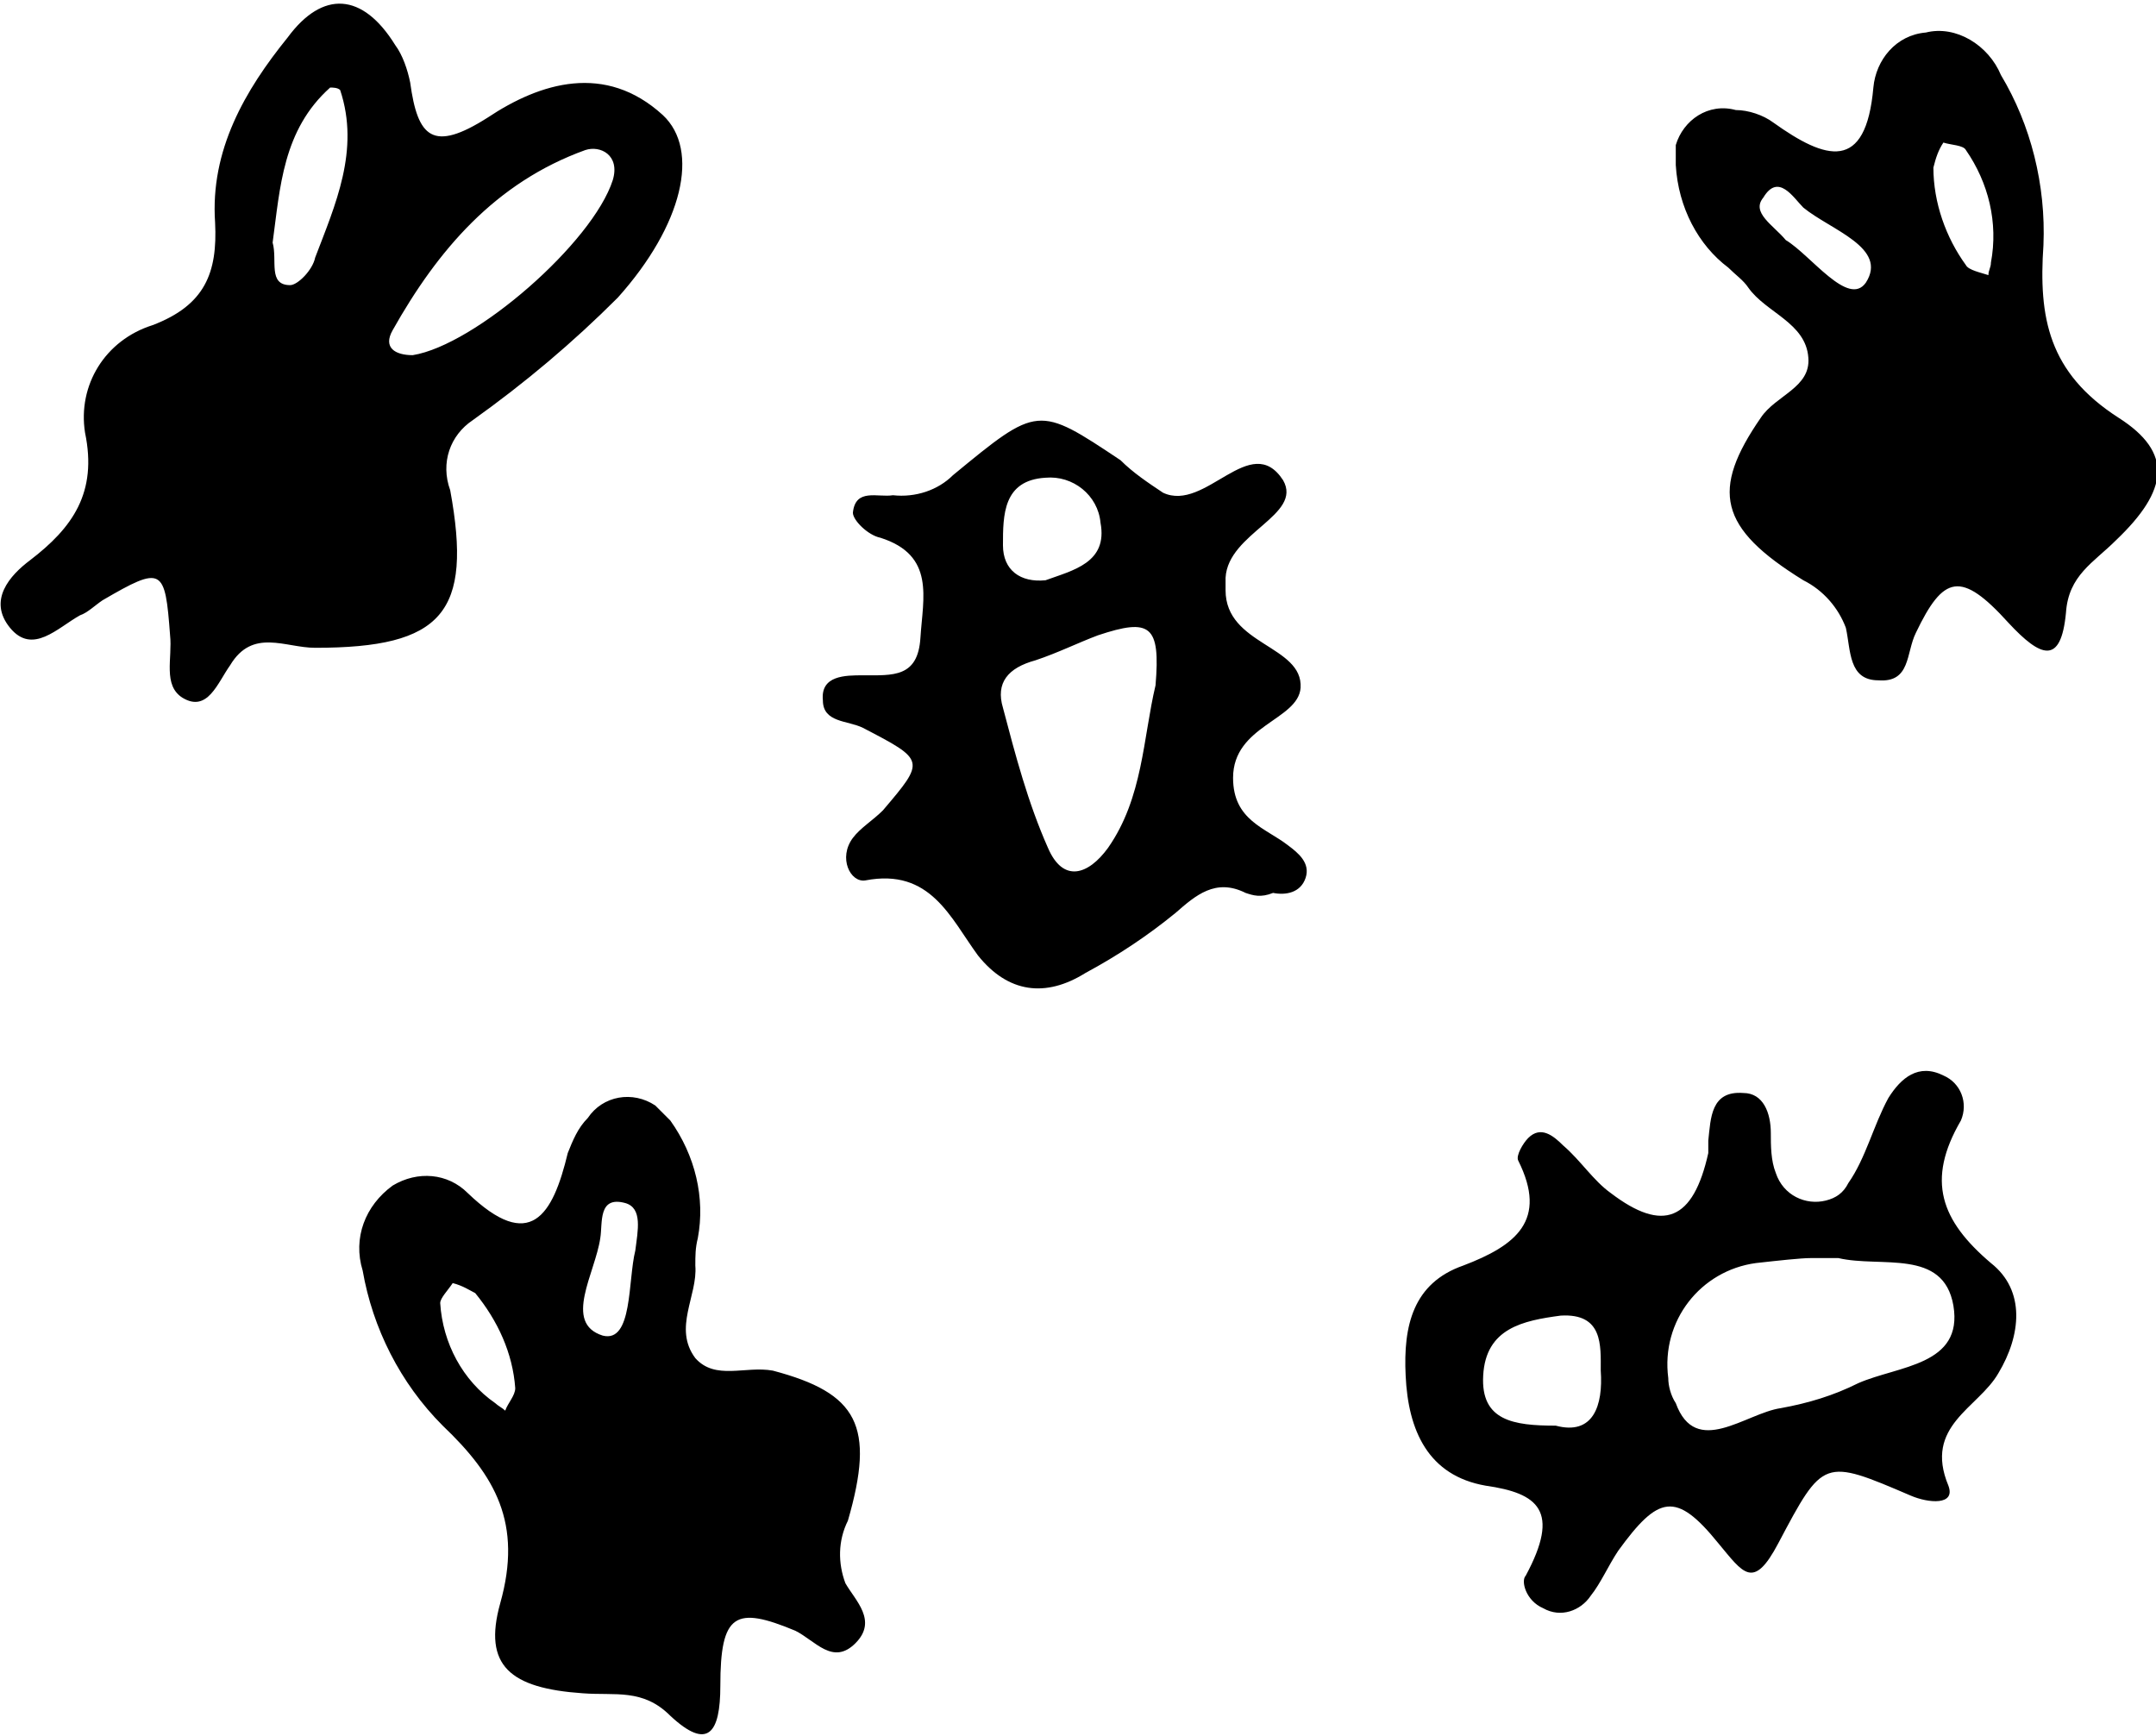 <svg xmlns="http://www.w3.org/2000/svg" xml:space="preserve" viewBox="0 0 86.2 69.4"><path d="M61 63c1.4-2.6.5-3.3-1.6-3.6-2.3-.4-3.1-2.2-3.2-4.4-.1-2 .3-3.7 2.3-4.4 2.1-.8 3.4-1.8 2.2-4.2-.1-.2.2-.7.4-.9.5-.5 1-.1 1.4.3.7.6 1.2 1.4 1.9 1.9 2.1 1.6 3.3 1.1 3.9-1.6v-.5c.1-.9.1-2 1.4-1.9.8 0 1.1.8 1.1 1.6 0 .5 0 1.1.2 1.6.3.9 1.2 1.3 2 1.1.4-.1.7-.3.9-.7.7-1 1-2.3 1.6-3.4.5-.8 1.2-1.4 2.2-.9.7.3 1 1.1.7 1.8-1.4 2.4-.8 4 1.2 5.7 1.4 1.1 1.2 2.9.3 4.4-.8 1.4-3 2.1-2 4.5.3.8-.8.7-1.5.4-3.5-1.5-3.5-1.5-5.3 1.9-1 1.9-1.4 1.2-2.4 0-1.7-2.1-2.4-1.9-4 .3-.4.6-.7 1.3-1.1 1.8-.4.6-1.2.9-1.9.5-.7-.3-.9-1.1-.7-1.3m11.4-12.7c-.4 0-1.3.1-2.2.2-2.2.3-3.8 2.3-3.5 4.6 0 .3.1.7.3 1 .8 2.2 2.8.4 4.2.2 1.1-.2 2.1-.5 3.1-1 1.6-.7 4.2-.7 3.8-3.1-.4-2.3-2.9-1.5-4.6-1.9zM62.2 57c1.5.4 1.9-.8 1.8-2.2 0-1 .1-2.3-1.6-2.2-1.5.2-3 .5-3.1 2.4-.1 1.8 1.2 2 2.9 2M49.8 35.7c-1.2-.6-2 .1-2.8.8q-1.65 1.35-3.6 2.4c-1.6 1-3.1.8-4.3-.7-1.1-1.5-1.9-3.5-4.5-3-.6.1-1.1-.9-.5-1.7.3-.4.8-.7 1.2-1.1 1.7-2 1.7-2-.8-3.3-.6-.3-1.6-.2-1.6-1.1-.1-1 .9-1 1.6-1 1.2 0 2.2.1 2.3-1.5s.6-3.3-1.6-4c-.5-.1-1.1-.7-1.1-1 .1-1 1-.6 1.6-.7.9.1 1.8-.2 2.4-.8 3.4-2.8 3.4-2.8 6.7-.6.5.5 1.1.9 1.7 1.3 1.7.8 3.5-2.5 4.8-.5.8 1.4-2.2 2.1-2.3 3.9v.5c0 2.2 3.1 2.2 3 3.9-.1 1.3-2.7 1.5-2.7 3.6 0 1.7 1.3 2 2.2 2.7.4.3.9.7.7 1.3s-.8.7-1.3.6c-.5.2-.8.1-1.1 0m-3.6-8.3c.2-2.4-.2-2.7-2.3-2-.8.3-1.6.7-2.5 1-1.1.3-1.6.9-1.3 1.9.5 1.9 1 3.8 1.8 5.6.6 1.4 1.6 1.1 2.4 0 1.4-2 1.4-4.4 1.9-6.5m-4.4-4.2c1.1-.4 2.5-.7 2.2-2.3-.1-1.1-1.1-1.9-2.2-1.8-1.7.1-1.7 1.5-1.7 2.7 0 1 .7 1.5 1.7 1.4m-29.2 2.7c-1.2 0-2.5-.8-3.4.7-.5.7-.9 1.9-1.9 1.3-.8-.5-.4-1.6-.5-2.5-.2-2.7-.3-2.8-2.7-1.4-.3.2-.6.5-.9.6-.9.5-1.9 1.6-2.8.5s0-2.1.8-2.7c1.7-1.3 2.7-2.7 2.2-5.1-.3-1.9.8-3.7 2.7-4.3 2.1-.8 2.6-2.1 2.5-4.1-.2-2.9 1.2-5.3 2.9-7.4 1.4-1.9 3-1.8 4.3.3.3.4.5 1 .6 1.5.3 2.2.9 2.8 3.1 1.4 2.1-1.4 4.7-2.2 7-.1 1.5 1.4.8 4.4-1.8 7.3-1.8 1.8-3.7 3.4-5.8 4.9-.9.6-1.3 1.7-.9 2.8.9 4.9-.3 6.3-5.4 6.3m3.9-11.7c2.5-.4 7.2-4.5 8-7 .3-1-.5-1.4-1.1-1.2-3.6 1.3-5.9 4-7.7 7.2-.4.7.1 1 .8 1m-5.6-4.5c.2.7-.2 1.7.7 1.7.3 0 .9-.6 1-1.1.8-2.1 1.8-4.3 1-6.7-.1-.1-.3-.1-.4-.1-1.9 1.7-2 4-2.3 6.2m17 39.8c-.1.4-.1.7-.1 1.1.1 1.2-.9 2.5 0 3.7.8.9 2 .3 3.1.5 3.4.9 4.1 2.2 3 6-.4.8-.4 1.7-.1 2.5.4.7 1.3 1.5.4 2.4s-1.6-.1-2.4-.5c-2.4-1-3-.7-3 2.2 0 1.9-.5 2.6-2 1.2-1.1-1.1-2.2-.8-3.5-.9-2.9-.2-4-1.1-3.3-3.6.9-3.2-.2-5.1-2.3-7.1-1.7-1.7-2.8-3.9-3.2-6.2-.4-1.3.1-2.6 1.2-3.4 1-.6 2.2-.5 3 .3 2.5 2.4 3.4.9 4-1.6.2-.5.4-1 .8-1.4.6-.9 1.8-1.1 2.7-.5l.6.6c1 1.4 1.4 3.1 1.1 4.7m-9.8 1.8c-.2.3-.5.6-.5.8.1 1.6.9 3.1 2.2 4 .1.1.3.2.4.3.1-.3.4-.6.4-.9-.1-1.4-.7-2.7-1.6-3.8-.2-.1-.5-.3-.9-.4m7.3-1.3c.1-.8.3-1.7-.4-1.9-1.1-.3-.9.8-1 1.4-.2 1.4-1.5 3.4.1 3.9 1.2.3 1-2.2 1.3-3.4M67 6.6v-.8c.3-1 1.3-1.7 2.4-1.4.5 0 1.1.2 1.5.5 2.1 1.5 3.7 2 4-1.4.1-1.1.9-2.1 2.1-2.2 1.2-.3 2.5.5 3 1.7 1.2 2 1.8 4.4 1.7 6.8-.2 2.9.2 5.1 3 6.9 2.2 1.4 2 2.9-.1 4.9-.9.9-1.9 1.4-2 2.9-.2 2.1-1 1.8-2.3.4-1.9-2.1-2.6-1.9-3.7.4-.4.8-.2 2-1.5 1.9-1.2 0-1.1-1.2-1.3-2.1-.3-.8-.9-1.5-1.7-1.9-3.4-2.1-3.7-3.6-1.7-6.5.6-.9 2-1.2 1.9-2.4-.1-1.4-1.7-1.8-2.4-2.8-.2-.3-.5-.5-.8-.8-1.2-.9-2-2.4-2.1-4.1m10.7-.9c-.2.3-.3.6-.4 1 0 1.4.5 2.8 1.3 3.9.1.2.6.3.9.4 0-.2.1-.3.1-.5.3-1.6-.1-3.2-1-4.5-.1-.2-.6-.2-.9-.3m-6.3 3.9c1 .6 2.5 2.7 3.2 1.7.9-1.4-1.4-2.1-2.5-3-.4-.4-1-1.4-1.6-.4-.5.6.4 1.1.9 1.7"/></svg>